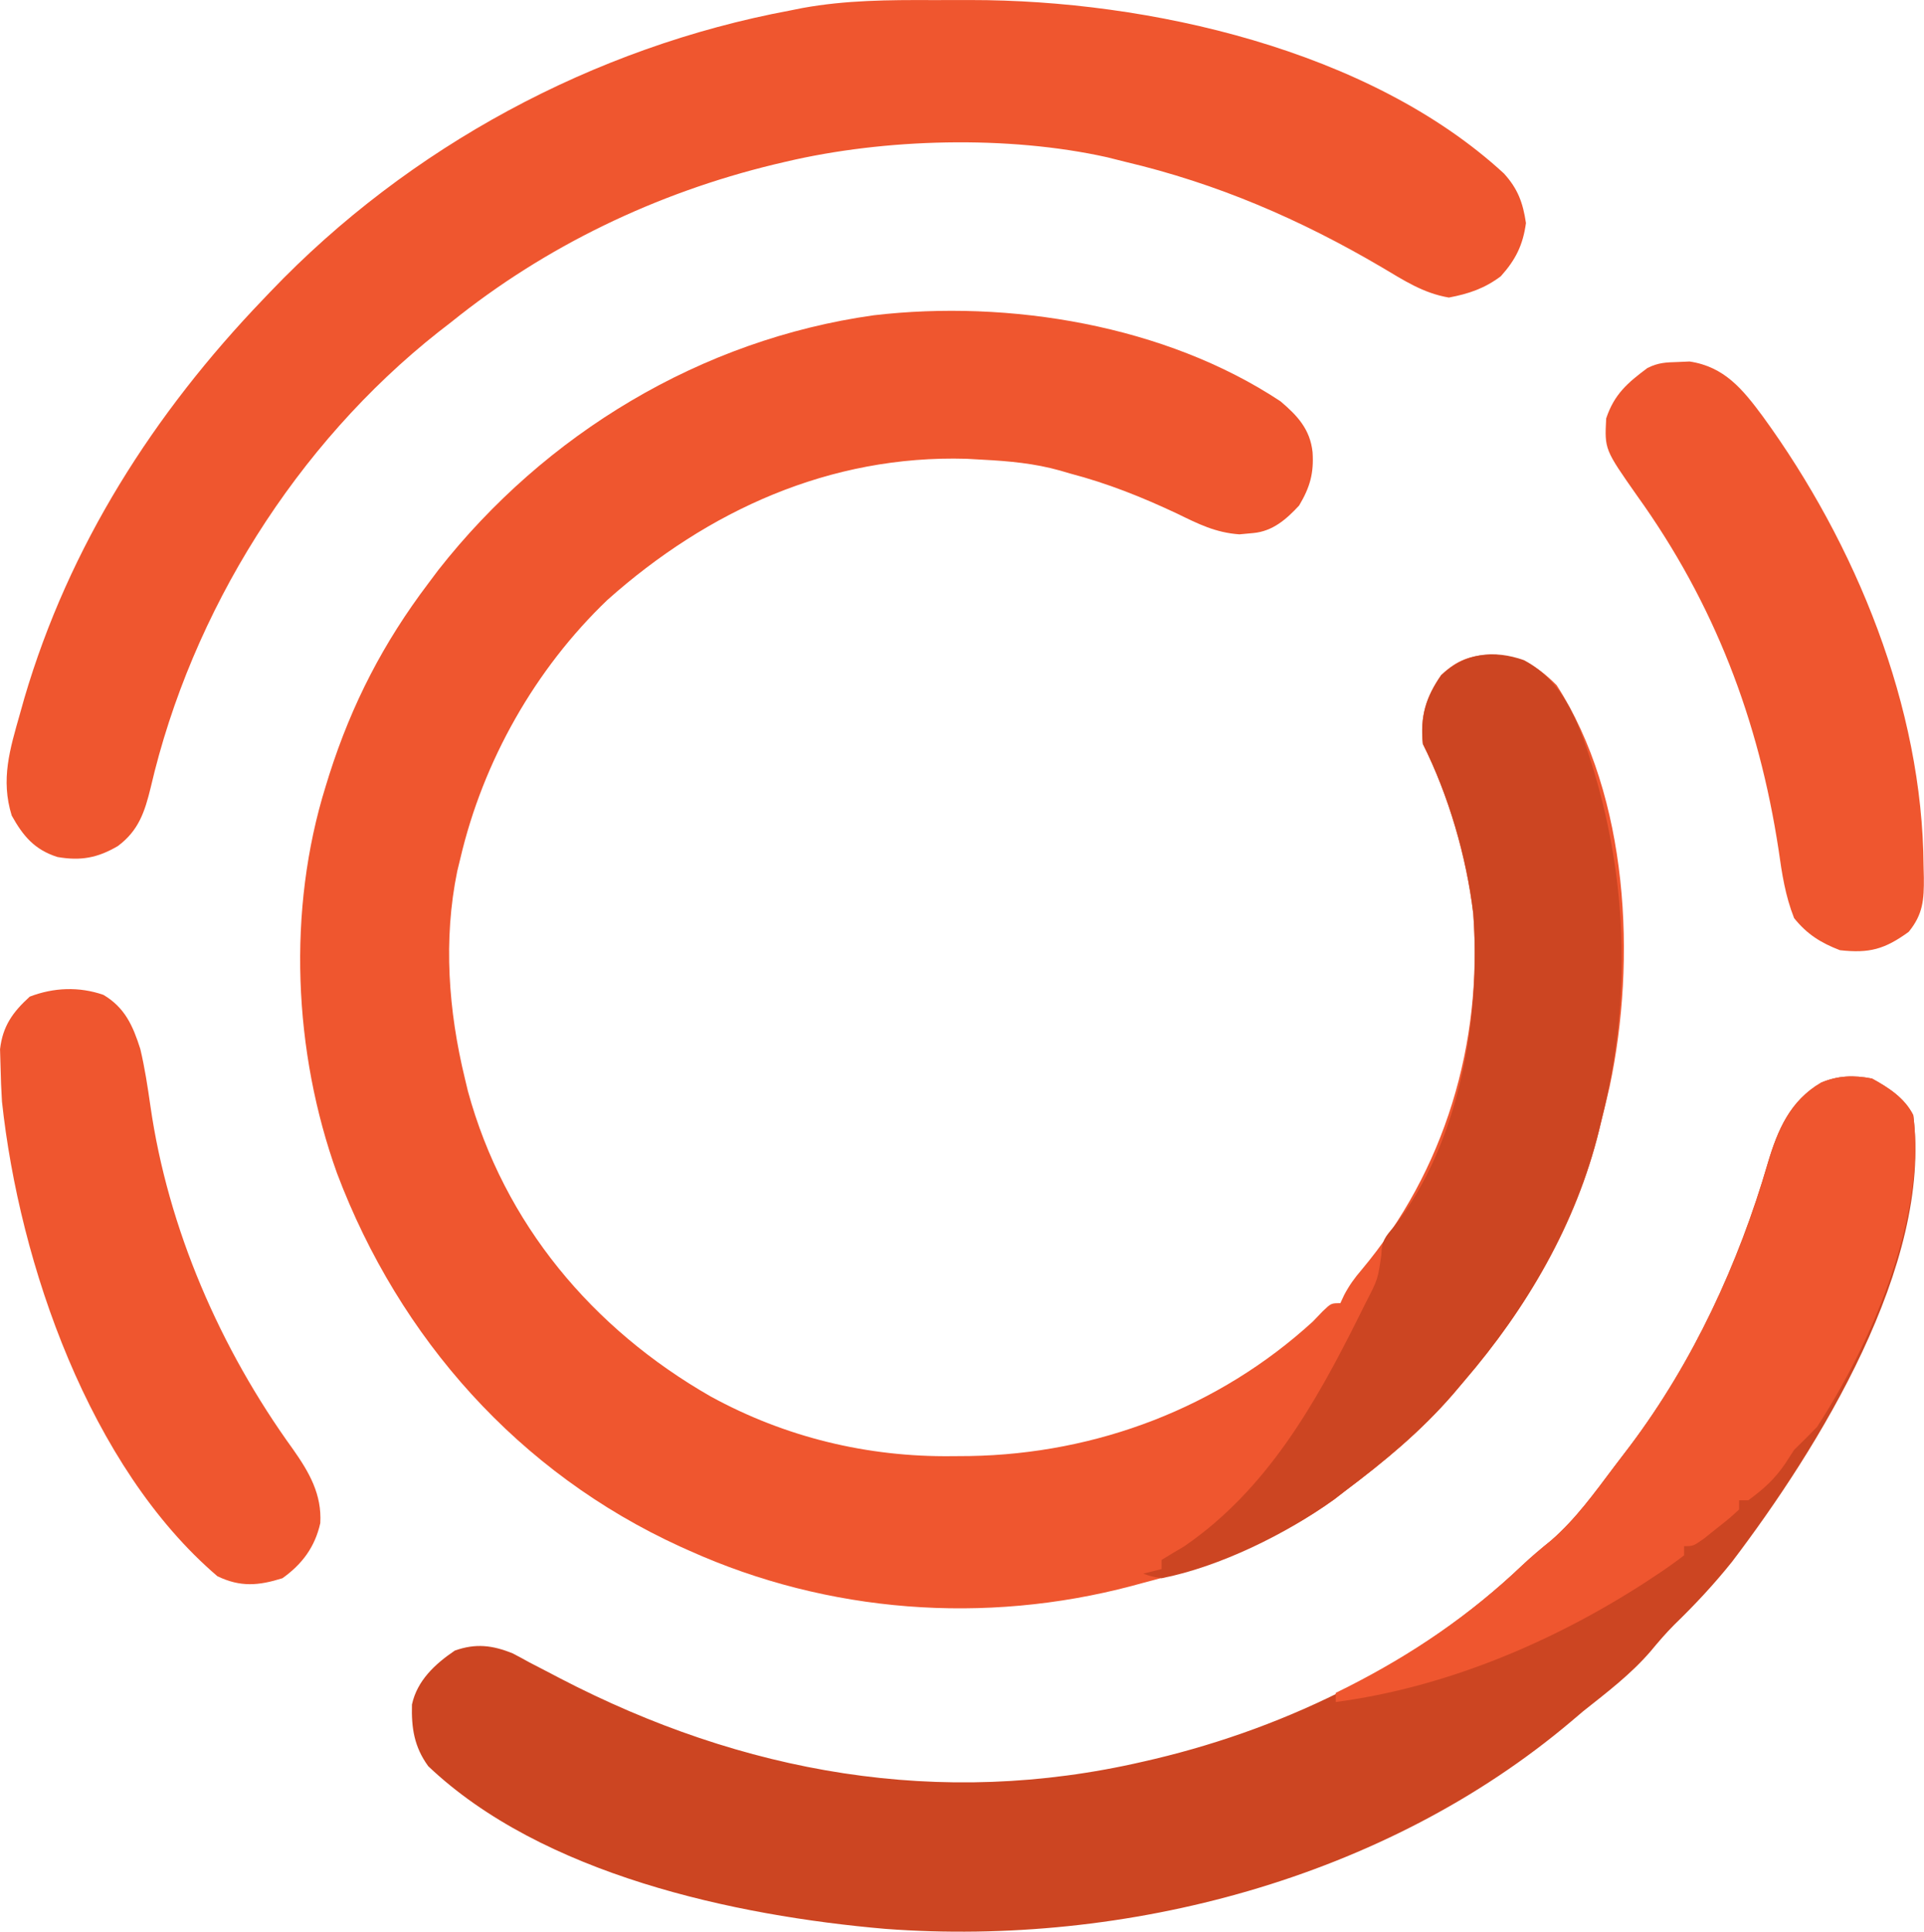 <svg version="1.1" xmlns="http://www.w3.org/2000/svg" viewBox="318.57 260.72 419.77 421.42">
<path d="M0 0 C3.73 3.15 6.48 6.14 7 11.11 C7.3 15.69 6.44 18.75 4.06 22.74 C1.25 25.77 -1.71 28.35 -5.94 28.74 C-6.94 28.83 -7.94 28.92 -8.97 29.02 C-14.18 28.65 -17.92 26.76 -22.57 24.49 C-30.27 20.87 -37.7 17.9 -45.94 15.74 C-46.66 15.53 -47.38 15.32 -48.12 15.1 C-53.67 13.54 -59.21 13.04 -64.94 12.74 C-66.12 12.67 -67.29 12.61 -68.5 12.54 C-98.26 11.67 -124.96 23.82 -146.85 43.33 C-162.6 58.39 -173.97 78.47 -178.94 99.74 C-179.27 101.1 -179.27 101.1 -179.61 102.49 C-182.69 117.46 -181.53 133 -177.94 147.74 C-177.72 148.64 -177.51 149.53 -177.29 150.46 C-169.39 179.42 -150.11 202.33 -124.31 217.09 C-108.06 225.99 -90.13 230.33 -71.63 230.11 C-69.72 230.1 -69.72 230.1 -67.78 230.08 C-40.11 229.6 -13.52 219.55 7.06 200.74 C7.78 199.99 8.49 199.25 9.23 198.48 C11.06 196.74 11.06 196.74 13.06 196.74 C13.33 196.15 13.61 195.55 13.9 194.94 C15 192.86 16.14 191.27 17.67 189.49 C35.88 167.76 44.14 140.1 42.06 111.74 C40.57 99.3 36.68 85.97 31.06 74.74 C30.46 68.76 31.69 64.6 35.06 59.74 C38.55 56.42 41.29 55.47 46 55.24 C52.16 55.51 55.86 57.53 60.25 61.93 C75.98 86.33 77.68 121.85 71.82 149.44 C71.27 151.88 70.67 154.31 70.06 156.74 C69.88 157.49 69.69 158.25 69.51 159.02 C64.49 179.47 53.73 197.84 40.06 213.74 C39.26 214.68 38.46 215.63 37.64 216.6 C30.6 224.71 22.63 231.3 14.06 237.74 C13.3 238.32 12.55 238.91 11.77 239.51 C-0.4 248.31 -15.5 254.03 -29.94 257.74 C-31.2 258.08 -31.2 258.08 -32.49 258.43 C-64.53 266.9 -98.71 264.33 -128.94 250.74 C-129.6 250.44 -130.25 250.15 -130.93 249.85 C-166.13 233.77 -192.23 204.44 -205.84 168.4 C-215.37 141.91 -216.73 110.98 -208.32 83.99 C-208.06 83.15 -207.8 82.31 -207.53 81.44 C-202.59 65.97 -195.73 52.68 -185.94 39.74 C-185.21 38.77 -184.48 37.79 -183.73 36.79 C-160.38 7.06 -126.42 -13.47 -88.79 -18.76 C-59.2 -22.23 -25.13 -16.63 0 0 Z " fill="#EF562F" transform="translate(597.941,348.262)"/>
<path d="M0 0 C3.62 1.98 7.13 4.25 9 8 C13.2 40.57 -11.72 80.63 -30.55 105.42 C-34.45 110.29 -38.63 114.77 -43.11 119.11 C-44.97 120.97 -46.63 122.91 -48.31 124.94 C-52.65 129.97 -57.82 133.89 -63 138 C-63.87 138.73 -64.73 139.46 -65.62 140.22 C-106.25 174.56 -162.77 189.4 -215.25 185.49 C-248.16 182.65 -290.14 173.62 -315 150 C-318.07 145.78 -318.69 141.66 -318.55 136.54 C-317.41 131.31 -313.52 127.71 -309.2 124.78 C-304.64 123.16 -300.99 123.6 -296.55 125.4 C-295.32 126.04 -294.1 126.7 -292.88 127.38 C-291.46 128.11 -290.05 128.85 -288.63 129.58 C-287.88 129.97 -287.13 130.37 -286.36 130.77 C-246.37 151.58 -203.39 159.29 -159 149 C-158.19 148.81 -157.37 148.63 -156.54 148.43 C-126.94 141.38 -98.45 127.27 -76.34 106.21 C-74.29 104.28 -72.19 102.52 -70 100.75 C-64.66 96.11 -60.53 90.35 -56.29 84.72 C-55.14 83.19 -53.97 81.66 -52.8 80.14 C-39.04 61.86 -29.11 40.37 -22.74 18.45 C-20.59 11.21 -17.89 4.86 -11.11 0.89 C-7.4 -0.68 -3.94 -0.76 0 0 Z " fill="#CC4522" transform="translate(727,496)"/>
<path d="M0 0 C2.75 0.01 5.5 0 8.25 -0.01 C47.03 -0.04 95.29 10.81 124.65 37.83 C127.69 41.17 128.8 44.23 129.45 48.64 C128.79 53.45 127.2 56.65 123.95 60.26 C120.4 62.91 116.97 64.07 112.64 64.89 C107.03 63.94 102.81 61.14 97.95 58.26 C80.19 47.82 62.05 40 41.95 35.26 C40.68 34.94 39.41 34.62 38.09 34.29 C16.41 29.46 -10.46 30.17 -32.05 35.26 C-32.88 35.45 -33.7 35.65 -34.56 35.85 C-60.27 42.07 -84.44 53.64 -105.05 70.26 C-105.94 70.95 -106.84 71.65 -107.76 72.36 C-138.8 96.86 -161.68 133.32 -170.61 171.82 C-171.9 177.1 -173.24 181.17 -177.76 184.54 C-182.19 187.14 -185.88 187.81 -190.94 186.93 C-195.94 185.35 -198.45 182.34 -200.92 177.89 C-203.37 169.98 -201.31 163.39 -199.11 155.64 C-198.8 154.54 -198.49 153.44 -198.17 152.3 C-188.41 119.06 -169.91 90.12 -146.05 65.26 C-145.51 64.7 -144.98 64.14 -144.43 63.56 C-114.26 32.01 -74 10.27 -31.05 2.26 C-30.17 2.08 -29.3 1.91 -28.4 1.73 C-18.94 0.01 -9.58 -0.04 0 0 Z " fill="#EF562F" transform="translate(522.046,260.739)"/>
<path d="M0 0 C9.31 4.91 12.38 14.95 15.33 24.41 C22.75 49.34 23.3 74.99 16.94 100.27 C16.67 101.4 16.67 101.4 16.39 102.56 C11.37 123 0.62 141.37 -13.06 157.27 C-13.86 158.21 -14.65 159.16 -15.48 160.13 C-22.51 168.25 -30.48 174.83 -39.06 181.27 C-39.81 181.85 -40.57 182.44 -41.35 183.04 C-51.76 190.57 -66.39 197.78 -79.06 200.27 C-81.38 199.86 -81.38 199.86 -83.06 199.27 C-81.74 198.94 -80.42 198.61 -79.06 198.27 C-79.06 197.61 -79.06 196.95 -79.06 196.27 C-77.4 195.25 -75.73 194.26 -74.06 193.27 C-56.16 180.97 -45.53 162.28 -36.06 143.27 C-35.51 142.17 -34.96 141.06 -34.39 139.93 C-31.87 135.03 -31.87 135.03 -31.11 129.7 C-31.05 126.7 -30.3 125.83 -28.37 123.58 C-13.98 105.35 -9.39 77.95 -11.06 55.27 C-12.55 42.83 -16.44 29.5 -22.06 18.27 C-22.66 12.29 -21.43 8.13 -18.06 3.27 C-12.97 -1.58 -6.57 -2.33 0 0 Z " fill="#CC4522" transform="translate(651.059,404.73)"/>
<path d="M0 0 C3.62 1.98 7.13 4.25 9 8 C11.84 30.07 -0.1 57.65 -12 76 C-13.64 77.69 -15.3 79.36 -17 81 C-17.64 81.99 -18.28 82.98 -18.94 84 C-21.33 87.48 -23.61 89.5 -27 92 C-27.66 92 -28.32 92 -29 92 C-29 92.66 -29 93.32 -29 94 C-31.12 95.95 -31.12 95.95 -33.88 98.12 C-35.23 99.21 -35.23 99.21 -36.62 100.32 C-39 102 -39 102 -41 102 C-41 102.66 -41 103.32 -41 104 C-43.11 105.63 -45.21 107.11 -47.44 108.56 C-48.11 109 -48.78 109.44 -49.47 109.9 C-69.68 122.97 -93.01 132.81 -117 136 C-117 135.34 -117 134.68 -117 134 C-116.11 133.56 -115.23 133.12 -114.32 132.67 C-100.4 125.61 -87.66 116.99 -76.34 106.21 C-74.29 104.28 -72.19 102.52 -70 100.75 C-64.66 96.11 -60.53 90.35 -56.29 84.72 C-55.14 83.19 -53.97 81.66 -52.8 80.14 C-39.04 61.86 -29.11 40.37 -22.74 18.45 C-20.59 11.21 -17.89 4.86 -11.11 0.89 C-7.4 -0.68 -3.94 -0.76 0 0 Z " fill="#EF562F" transform="translate(727,496)"/>
<path d="M0 0 C4.7 2.79 6.44 6.74 8.05 11.8 C9.03 15.91 9.65 20.02 10.25 24.2 C14.09 51.05 25.52 77.25 41.4 99.17 C44.92 104.18 47.68 108.96 47.32 115.24 C46.16 120.45 43.35 124.21 39.06 127.26 C33.83 128.9 29.88 129.23 24.87 126.82 C-2.96 103.05 -18.33 58.75 -22.13 23.26 C-22.29 20.72 -22.39 18.18 -22.44 15.64 C-22.48 14.39 -22.52 13.14 -22.55 11.85 C-21.96 6.81 -19.78 3.76 -16.07 0.39 C-10.86 -1.61 -5.31 -1.84 0 0 Z " fill="#EF562F" transform="translate(341.129,477.738)"/>
<path d="M0 0 C1.24 -0.06 1.24 -0.06 2.51 -0.11 C10.13 1.04 14.1 5.96 18.47 11.85 C38.75 39.72 53.34 75.25 53.56 110 C53.58 110.83 53.6 111.66 53.62 112.51 C53.66 117.28 53.45 120.47 50.31 124.31 C45.09 128.1 41.73 129.03 35.31 128.31 C31.14 126.71 28.11 124.81 25.31 121.31 C23.39 116.45 22.66 111.64 21.94 106.5 C17.61 78.08 7.91 52.64 -8.94 29.18 C-16.04 19.06 -16.04 19.06 -15.69 12.31 C-13.93 7.03 -11.02 4.54 -6.69 1.31 C-4.3 0.12 -2.66 0.08 0 0 Z " fill="#EF562F" transform="translate(684.688,339.688)"/>
</svg>